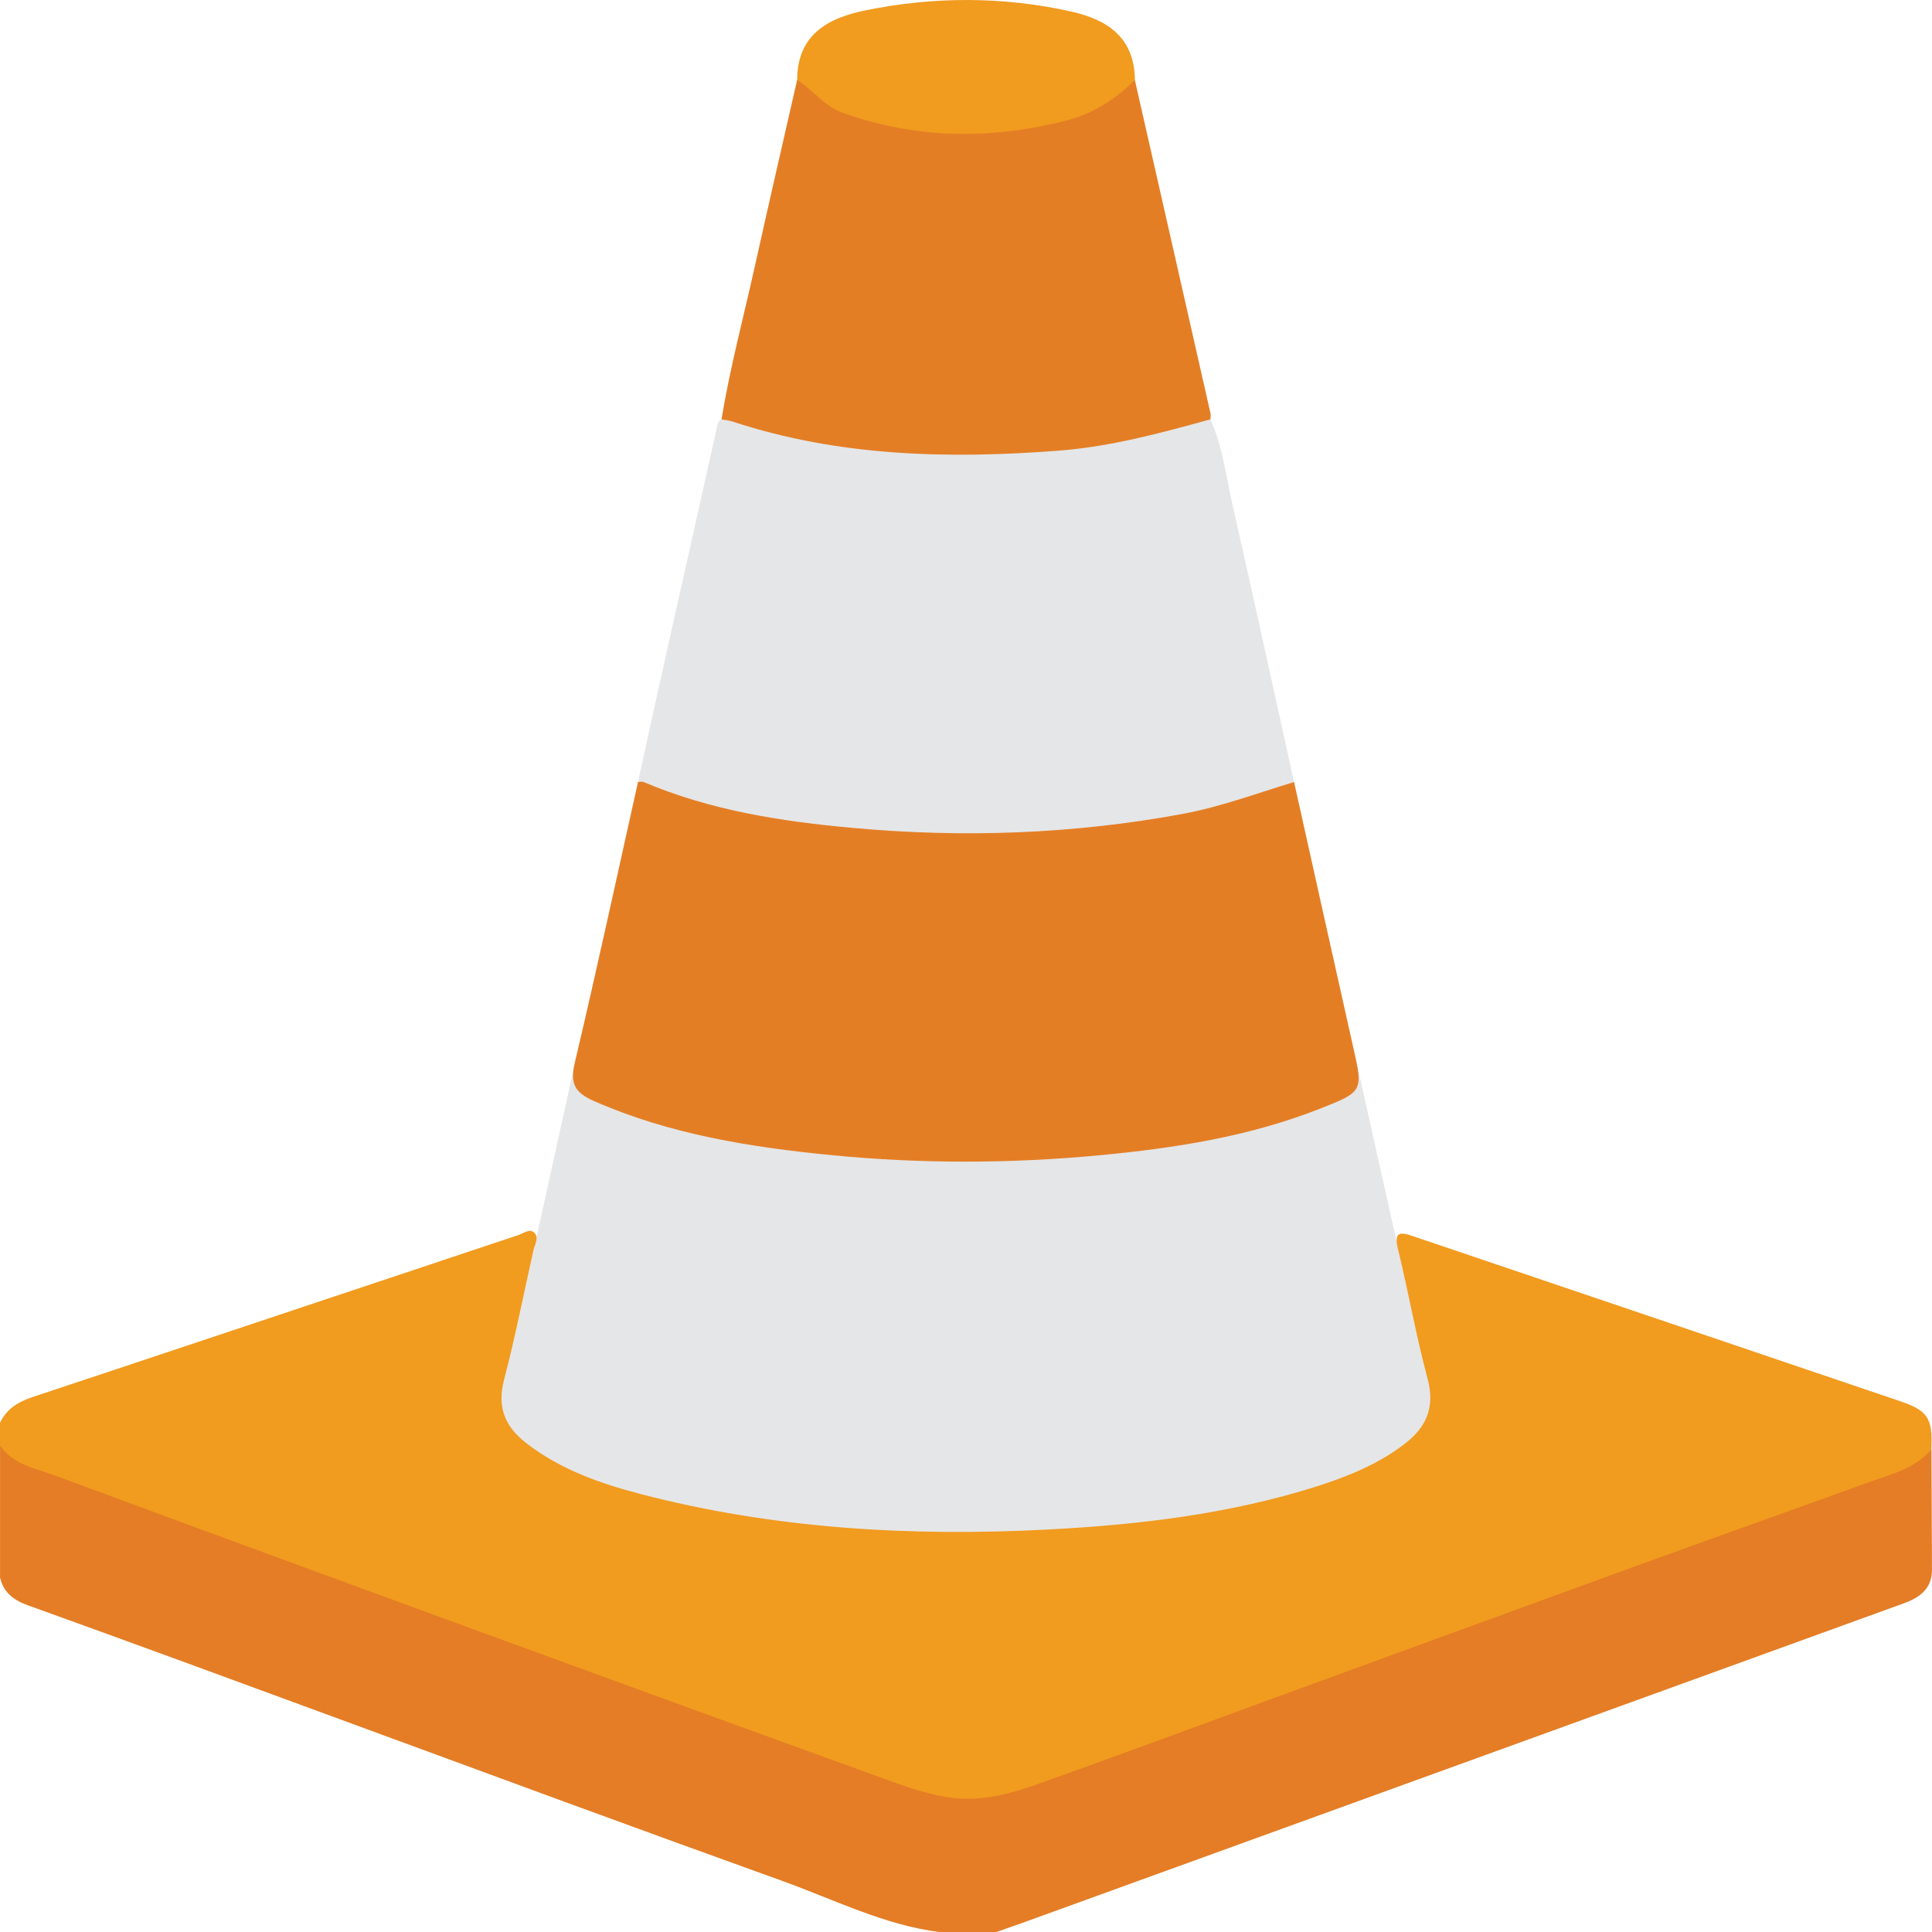 <svg width="42" height="42" viewBox="0 0 42 42" fill="none" xmlns="http://www.w3.org/2000/svg">
<g clip-path="url(#clip0_194_3872)">
<path d="M29.45 22.913H13.557L12.486 23.165L11.221 28.908L10.816 30.559C10.87 30.936 11.081 31.25 11.445 31.513C11.949 31.877 12.508 32.133 13.09 32.334C15.325 33.106 17.651 33.315 19.989 33.41C20.996 33.451 22.007 33.421 23.019 33.355C24.702 33.247 26.365 33.047 27.996 32.617C28.831 32.397 29.647 32.122 30.375 31.64C30.933 31.271 31.176 30.946 31.19 30.457L30.988 29.791L29.449 22.912L29.45 22.913Z" fill="#E5E6E7"/>
<path d="M-4.56953e-06 30.932C0.143 30.625 0.397 30.475 0.71 30.37C4.23 29.201 7.746 28.023 11.264 26.851C11.375 26.814 11.507 26.704 11.608 26.792C11.726 26.895 11.629 27.045 11.599 27.174C11.388 28.118 11.2 29.068 10.956 30.003C10.802 30.592 10.98 31.014 11.433 31.366C12.169 31.94 13.034 32.246 13.918 32.477C16.823 33.235 19.785 33.406 22.773 33.251C24.756 33.148 26.715 32.917 28.615 32.316C29.292 32.101 29.949 31.836 30.523 31.399C31.004 31.034 31.203 30.601 31.035 29.975C30.785 29.041 30.618 28.086 30.389 27.147C30.299 26.777 30.435 26.777 30.71 26.871C34.247 28.069 37.786 29.265 41.322 30.466C41.916 30.668 42.019 30.844 41.985 31.508C41.875 31.799 41.651 31.958 41.367 32.062C38.406 33.153 35.433 34.215 32.469 35.297C29.21 36.488 25.942 37.654 22.687 38.857C21.648 39.241 20.634 39.324 19.574 38.928C17.309 38.084 15.034 37.261 12.764 36.429C10.057 35.436 7.348 34.453 4.643 33.455C3.285 32.953 1.925 32.455 0.564 31.962C0.285 31.861 0.09 31.704 -0.002 31.424V30.932H-4.56953e-06Z" fill="#F19B1F"/>
<path d="M0 31.424C0.284 31.842 0.763 31.917 1.185 32.073C4.44 33.278 7.699 34.472 10.958 35.664C13.604 36.632 16.252 37.593 18.901 38.554C19.449 38.752 19.985 38.967 20.573 39.066C21.31 39.189 21.975 38.994 22.637 38.758C24.329 38.154 26.014 37.53 27.701 36.913C30.284 35.971 32.865 35.025 35.449 34.086C37.164 33.464 38.883 32.855 40.598 32.233C41.091 32.055 41.622 31.938 41.987 31.509C41.991 32.383 41.998 33.257 41.999 34.131C41.999 34.541 41.729 34.73 41.387 34.855C39.676 35.475 37.963 36.096 36.252 36.717C31.6 38.404 26.949 40.09 22.297 41.776C22.085 41.853 21.87 41.927 21.656 42.002H20.426C19.221 41.848 18.142 41.299 17.021 40.895C13.824 39.745 10.637 38.569 7.449 37.397C5.169 36.558 2.89 35.72 0.605 34.897C0.306 34.79 0.075 34.624 0.001 34.294V31.425L0 31.424Z" fill="#E47D25"/>
<path d="M28.132 17.001C28.559 18.915 28.982 20.831 29.413 22.744C29.633 23.724 29.642 23.73 28.69 24.104C27.153 24.709 25.538 24.96 23.906 25.114C21.971 25.297 20.034 25.302 18.1 25.114C16.318 24.94 14.56 24.663 12.9 23.93C12.485 23.747 12.392 23.544 12.496 23.1C12.976 21.073 13.415 19.035 13.869 17.001C14.023 16.866 14.179 16.952 14.33 17.005C16.057 17.629 17.848 17.856 19.673 17.951C21.731 18.058 23.763 17.943 25.782 17.543C26.412 17.418 27.037 17.272 27.634 17.022C27.791 16.956 27.96 16.856 28.132 17.001Z" fill="#E47E25"/>
<path d="M28.132 17.001C27.326 17.244 26.537 17.541 25.704 17.695C23.325 18.134 20.933 18.218 18.526 17.997C16.971 17.855 15.44 17.616 13.991 17C13.957 16.986 13.909 17 13.869 17C14.084 16.024 14.297 15.046 14.516 14.071C14.869 12.488 15.226 10.904 15.579 9.321C15.597 9.24 15.6 9.157 15.687 9.116C15.842 8.996 16.003 9.068 16.155 9.116C18.244 9.778 20.398 9.813 22.555 9.723C23.646 9.678 24.717 9.445 25.767 9.139C25.944 9.087 26.126 8.982 26.314 9.116C26.575 9.698 26.649 10.33 26.787 10.944C27.244 12.961 27.685 14.982 28.131 17.001H28.132Z" fill="#E5E6E7"/>
<path d="M26.314 9.116C25.225 9.416 24.136 9.713 23.001 9.798C20.607 9.98 18.234 9.924 15.924 9.164C15.848 9.139 15.765 9.131 15.685 9.116C15.868 8 16.161 6.908 16.406 5.805C16.707 4.449 17.02 3.096 17.328 1.741C17.429 1.674 17.516 1.723 17.583 1.79C18.258 2.486 19.152 2.65 20.043 2.741C21.142 2.853 22.244 2.823 23.311 2.455C23.701 2.32 24.069 2.159 24.358 1.849C24.439 1.762 24.526 1.659 24.671 1.741C25.22 4.158 25.77 6.576 26.317 8.994C26.326 9.032 26.314 9.075 26.313 9.117L26.314 9.116Z" fill="#E47E25"/>
<path d="M24.672 1.741C24.25 2.149 23.78 2.466 23.198 2.616C21.548 3.042 19.917 3.027 18.303 2.445C17.908 2.302 17.673 1.948 17.33 1.741C17.33 0.758 17.992 0.393 18.807 0.227C20.293 -0.077 21.787 -0.081 23.274 0.248C24.079 0.426 24.662 0.816 24.672 1.74V1.741Z" fill="#F19B1F"/>
</g>
<defs>
<clipPath id="clip0_194_3872">
<rect width="42" height="42" fill="white"/>
</clipPath>
</defs>
</svg>
